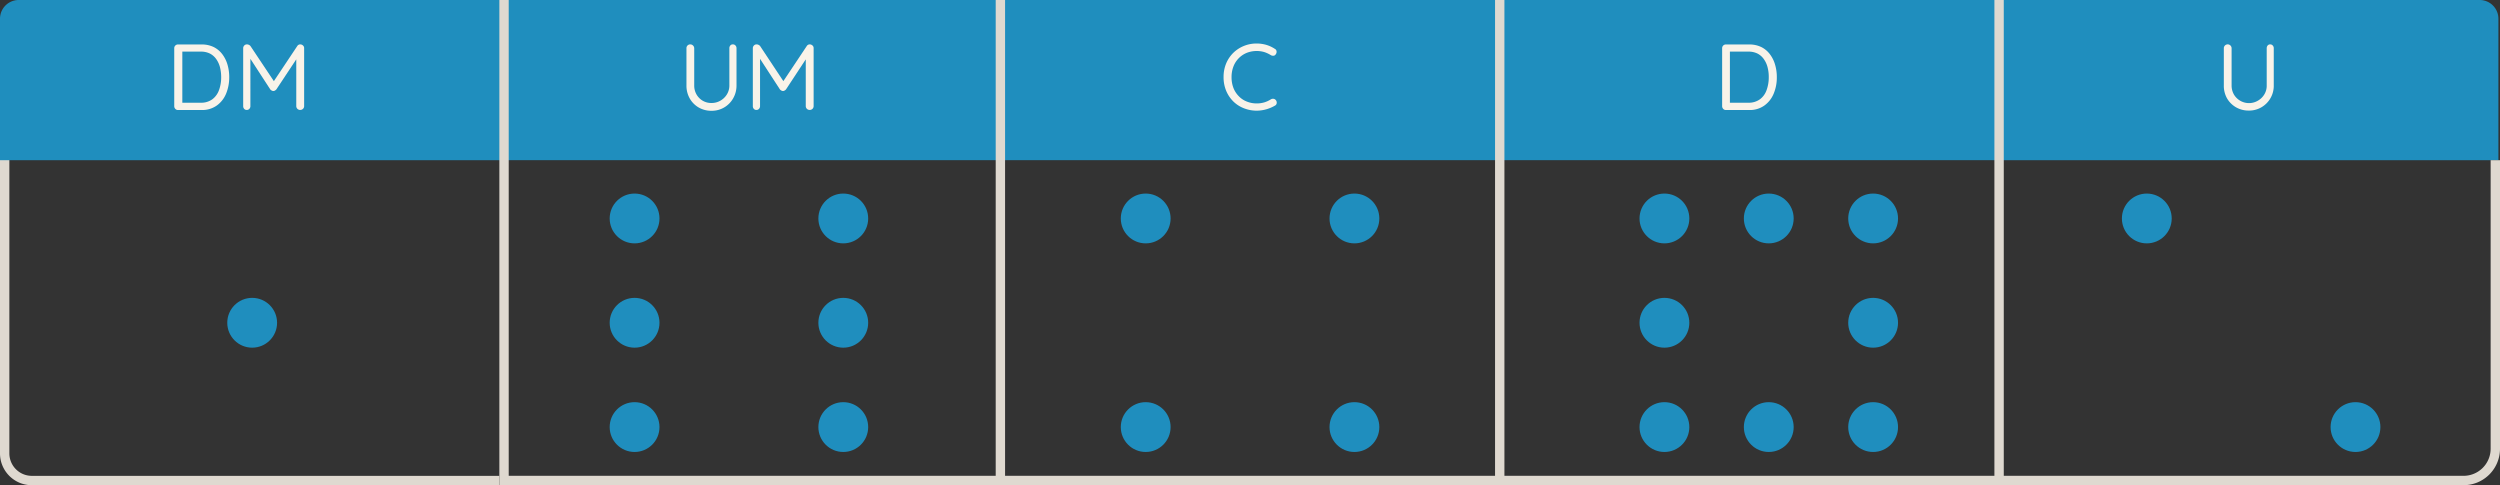 <svg xmlns="http://www.w3.org/2000/svg" viewBox="0 0 801.04 155.47"><rect x="0" y="0" width="801.04" height="155.47" fill="#333333" stroke="none"/><defs><style>.cls-1{fill:#1f8ebe;}.cls-2{fill:#f9f3e9;}.cls-3{fill:#dfd9d0;}</style></defs><g id="Layer_2" data-name="Layer 2"><g id="Layer_1-2" data-name="Layer 1"><rect class="cls-1" x="161.64" width="158.89" height="51.32"/><rect class="cls-1" x="320.54" width="160" height="51.32"/><path class="cls-2" d="M408.44,15.63a1,1,0,0,1,.59.81,1.3,1.3,0,0,1-.29,1,.88.88,0,0,1-.69.42,1.54,1.54,0,0,1-.84-.18,9.21,9.21,0,0,0-2.13-1,8.79,8.79,0,0,0-5.64.27,7.69,7.69,0,0,0-4.23,4.36,9.41,9.41,0,0,0-.6,3.4,9.51,9.51,0,0,0,.63,3.54A7.8,7.8,0,0,0,397,30.9a7.08,7.08,0,0,0,2.55,1.66,8.35,8.35,0,0,0,3.16.58,8.64,8.64,0,0,0,2.37-.33,8.49,8.49,0,0,0,2.16-1,1.36,1.36,0,0,1,.84-.15,1.1,1.1,0,0,1,.72.42,1.25,1.25,0,0,1,.27,1,1,1,0,0,1-.57.77,11.68,11.68,0,0,1-1.71.82,11.5,11.5,0,0,1-4.09.79,11.17,11.17,0,0,1-4.08-.75,10.08,10.08,0,0,1-3.39-2.15,10.48,10.48,0,0,1-2.32-3.41,11.27,11.27,0,0,1-.86-4.48,11.24,11.24,0,0,1,.81-4.29A10.4,10.4,0,0,1,395.1,17a10.57,10.57,0,0,1,3.39-2.25,10.73,10.73,0,0,1,4.18-.81,11.23,11.23,0,0,1,3.05.43A10.11,10.11,0,0,1,408.44,15.63Z"/><rect class="cls-1" x="480.54" width="160" height="51.32"/><path class="cls-1" d="M800.53,51.32h-160V0h154a6,6,0,0,1,6,6V51.32Z"/><path class="cls-2" d="M727.38,14.22a1.07,1.07,0,0,1,.84.36,1.23,1.23,0,0,1,.33.87V27.36a7.95,7.95,0,0,1-3.93,7,7.86,7.86,0,0,1-4.08,1.07,8.07,8.07,0,0,1-4.12-1.07,7.88,7.88,0,0,1-2.87-2.89,8.2,8.2,0,0,1-1-4.14V15.45a1.24,1.24,0,0,1,2.14-.85,1.23,1.23,0,0,1,.35.85V27.36a5.76,5.76,0,0,0,.75,2.93,5.61,5.61,0,0,0,7.62,2,5.73,5.73,0,0,0,2.09-2,5.32,5.32,0,0,0,.79-2.93V15.45a1.35,1.35,0,0,1,.3-.87A1,1,0,0,1,727.38,14.22Z"/><rect class="cls-3" x="319.04" width="3" height="153.96"/><rect class="cls-3" x="479.04" width="3" height="153.96"/><rect class="cls-3" x="639.04" width="3" height="153.96"/><path class="cls-3" d="M160,155.47H10.18A10.2,10.2,0,0,1,0,145.29V7.9H3V145.29a7.2,7.2,0,0,0,7.18,7.18H160Z"/><path class="cls-1" d="M6,0H161.6V51.32H0V6A6,6,0,0,1,6,0Z"/><path class="cls-3" d="M789.36,155.46H160V0h3V152.46H789.36a8.68,8.68,0,0,0,8.68-8.68V51.32h3v92.46A11.68,11.68,0,0,1,789.36,155.46Z"/><path class="cls-2" d="M79.17,14.22a1.47,1.47,0,0,1,.58.15,1.55,1.55,0,0,1,.5.38l8,12h-1l8-12a1.13,1.13,0,0,1,1-.53,1.33,1.33,0,0,1,.84.36,1.1,1.1,0,0,1,.36.87V34a1.19,1.19,0,0,1-.36.87,1.3,1.3,0,0,1-1.8,0,1.23,1.23,0,0,1-.36-.87V17.73l.75.15L88.55,28.65a1.51,1.51,0,0,1-.44.35.94.94,0,0,1-.52.16,1,1,0,0,1-.54-.16,1.52,1.52,0,0,1-.45-.35l-7-10.77.63-.78V34a1.23,1.23,0,0,1-.33.87,1.07,1.07,0,0,1-.84.36,1.05,1.05,0,0,1-.83-.36,1.26,1.26,0,0,1-.31-.87V15.45a1.24,1.24,0,0,1,.34-.86A1.16,1.16,0,0,1,79.17,14.22Z"/><path class="cls-2" d="M234.82,14.22a1.07,1.07,0,0,1,.84.36,1.23,1.23,0,0,1,.33.87v11.9a8.16,8.16,0,0,1-1.07,4.15,7.85,7.85,0,0,1-6.94,4,8.06,8.06,0,0,1-4.13-1.07A7.78,7.78,0,0,1,221,31.54a8.27,8.27,0,0,1-1.05-4.15V15.45a1.2,1.2,0,0,1,1.17-1.23h.09a1.27,1.27,0,0,1,1.23,1.23v11.9a5.7,5.7,0,0,0,.75,2.94,5.48,5.48,0,0,0,2,2A5.41,5.41,0,0,0,228,33a5.58,5.58,0,0,0,2.82-.74,5.78,5.78,0,0,0,2.08-2,5.42,5.42,0,0,0,.8-2.94V15.45a1.3,1.3,0,0,1,.3-.87A1,1,0,0,1,234.82,14.22Z"/><path class="cls-2" d="M242.47,14.22a1.47,1.47,0,0,1,.58.15,1.55,1.55,0,0,1,.5.38l7.95,12h-1l8-12a1.13,1.13,0,0,1,1-.53,1.33,1.33,0,0,1,.84.36,1.1,1.1,0,0,1,.36.87V34a1.23,1.23,0,0,1-.36.87,1.3,1.3,0,0,1-1.8,0,1.23,1.23,0,0,1-.36-.87V17.73l.75.15-7.08,10.77a1.51,1.51,0,0,1-.44.35.94.94,0,0,1-.52.16,1,1,0,0,1-.54-.16,1.52,1.52,0,0,1-.45-.35l-7-10.77.63-.78V34a1.23,1.23,0,0,1-.33.87,1.07,1.07,0,0,1-.84.36,1.05,1.05,0,0,1-.83-.36,1.26,1.26,0,0,1-.31-.87V15.45a1.24,1.24,0,0,1,.34-.86A1.16,1.16,0,0,1,242.47,14.22Z"/><path class="cls-2" d="M560.47,14.25a8.54,8.54,0,0,1,3.86.82,7.72,7.72,0,0,1,2.77,2.3,10.13,10.13,0,0,1,1.67,3.37,13.89,13.89,0,0,1,.55,4,13.33,13.33,0,0,1-1,5.26,8.79,8.79,0,0,1-3,3.82,8,8,0,0,1-4.92,1.43H553a1.11,1.11,0,0,1-.85-.36,1.26,1.26,0,0,1-.35-.87V15.45a1.21,1.21,0,0,1,.35-.86,1.15,1.15,0,0,1,.85-.34Zm-.3,18.66a6,6,0,0,0,3.77-1.12,6.23,6.23,0,0,0,2.13-3,11.8,11.8,0,0,0,.67-4.08,12.09,12.09,0,0,0-.37-3.11A7.82,7.82,0,0,0,565.2,19a5.67,5.67,0,0,0-2-1.8,6.36,6.36,0,0,0-3-.66h-6.15l.24-.24V33.21l-.18-.3Z"/><path class="cls-2" d="M64.6,14.25a8.6,8.6,0,0,1,3.86.82,7.81,7.81,0,0,1,2.77,2.3,10.32,10.32,0,0,1,1.67,3.37,14.25,14.25,0,0,1,.55,4,13.7,13.7,0,0,1-1,5.26,8.79,8.79,0,0,1-3,3.82,8.06,8.06,0,0,1-4.92,1.43h-7.5a1.11,1.11,0,0,1-.85-.36,1.22,1.22,0,0,1-.35-.87V15.45a1.17,1.17,0,0,1,.35-.86,1.12,1.12,0,0,1,.85-.34Zm-.3,18.66a6,6,0,0,0,3.77-1.12,6.37,6.37,0,0,0,2.13-3,11.8,11.8,0,0,0,.67-4.08,13,13,0,0,0-.37-3.11A8,8,0,0,0,69.33,19a5.67,5.67,0,0,0-2-1.8,6.36,6.36,0,0,0-3-.66H58.18l.24-.24V33.21l-.18-.3Z"/><circle class="cls-1" cx="80.8" cy="103.42" r="7.98"/><circle class="cls-1" cx="203.33" cy="70" r="7.98"/><circle class="cls-1" cx="270.2" cy="70" r="7.98"/><circle class="cls-1" cx="203.33" cy="136.84" r="7.98"/><circle class="cls-1" cx="270.2" cy="136.84" r="7.98"/><circle class="cls-1" cx="203.33" cy="103.42" r="7.98"/><circle class="cls-1" cx="270.2" cy="103.42" r="7.98"/><circle class="cls-1" cx="367.1" cy="70" r="7.98"/><circle class="cls-1" cx="433.98" cy="70" r="7.98"/><circle class="cls-1" cx="367.1" cy="136.84" r="7.98"/><circle class="cls-1" cx="433.98" cy="136.84" r="7.98"/><circle class="cls-1" cx="533.31" cy="70" r="7.98"/><circle class="cls-1" cx="600.18" cy="70" r="7.98"/><circle class="cls-1" cx="533.31" cy="136.84" r="7.98"/><circle class="cls-1" cx="600.18" cy="136.84" r="7.98"/><circle class="cls-1" cx="533.31" cy="103.42" r="7.98"/><circle class="cls-1" cx="600.18" cy="103.42" r="7.98"/><circle class="cls-1" cx="566.74" cy="70" r="7.98"/><circle class="cls-1" cx="566.74" cy="136.84" r="7.98"/><circle class="cls-1" cx="687.87" cy="70" r="7.98"/><circle class="cls-1" cx="754.74" cy="136.84" r="7.98"/></g></g></svg>